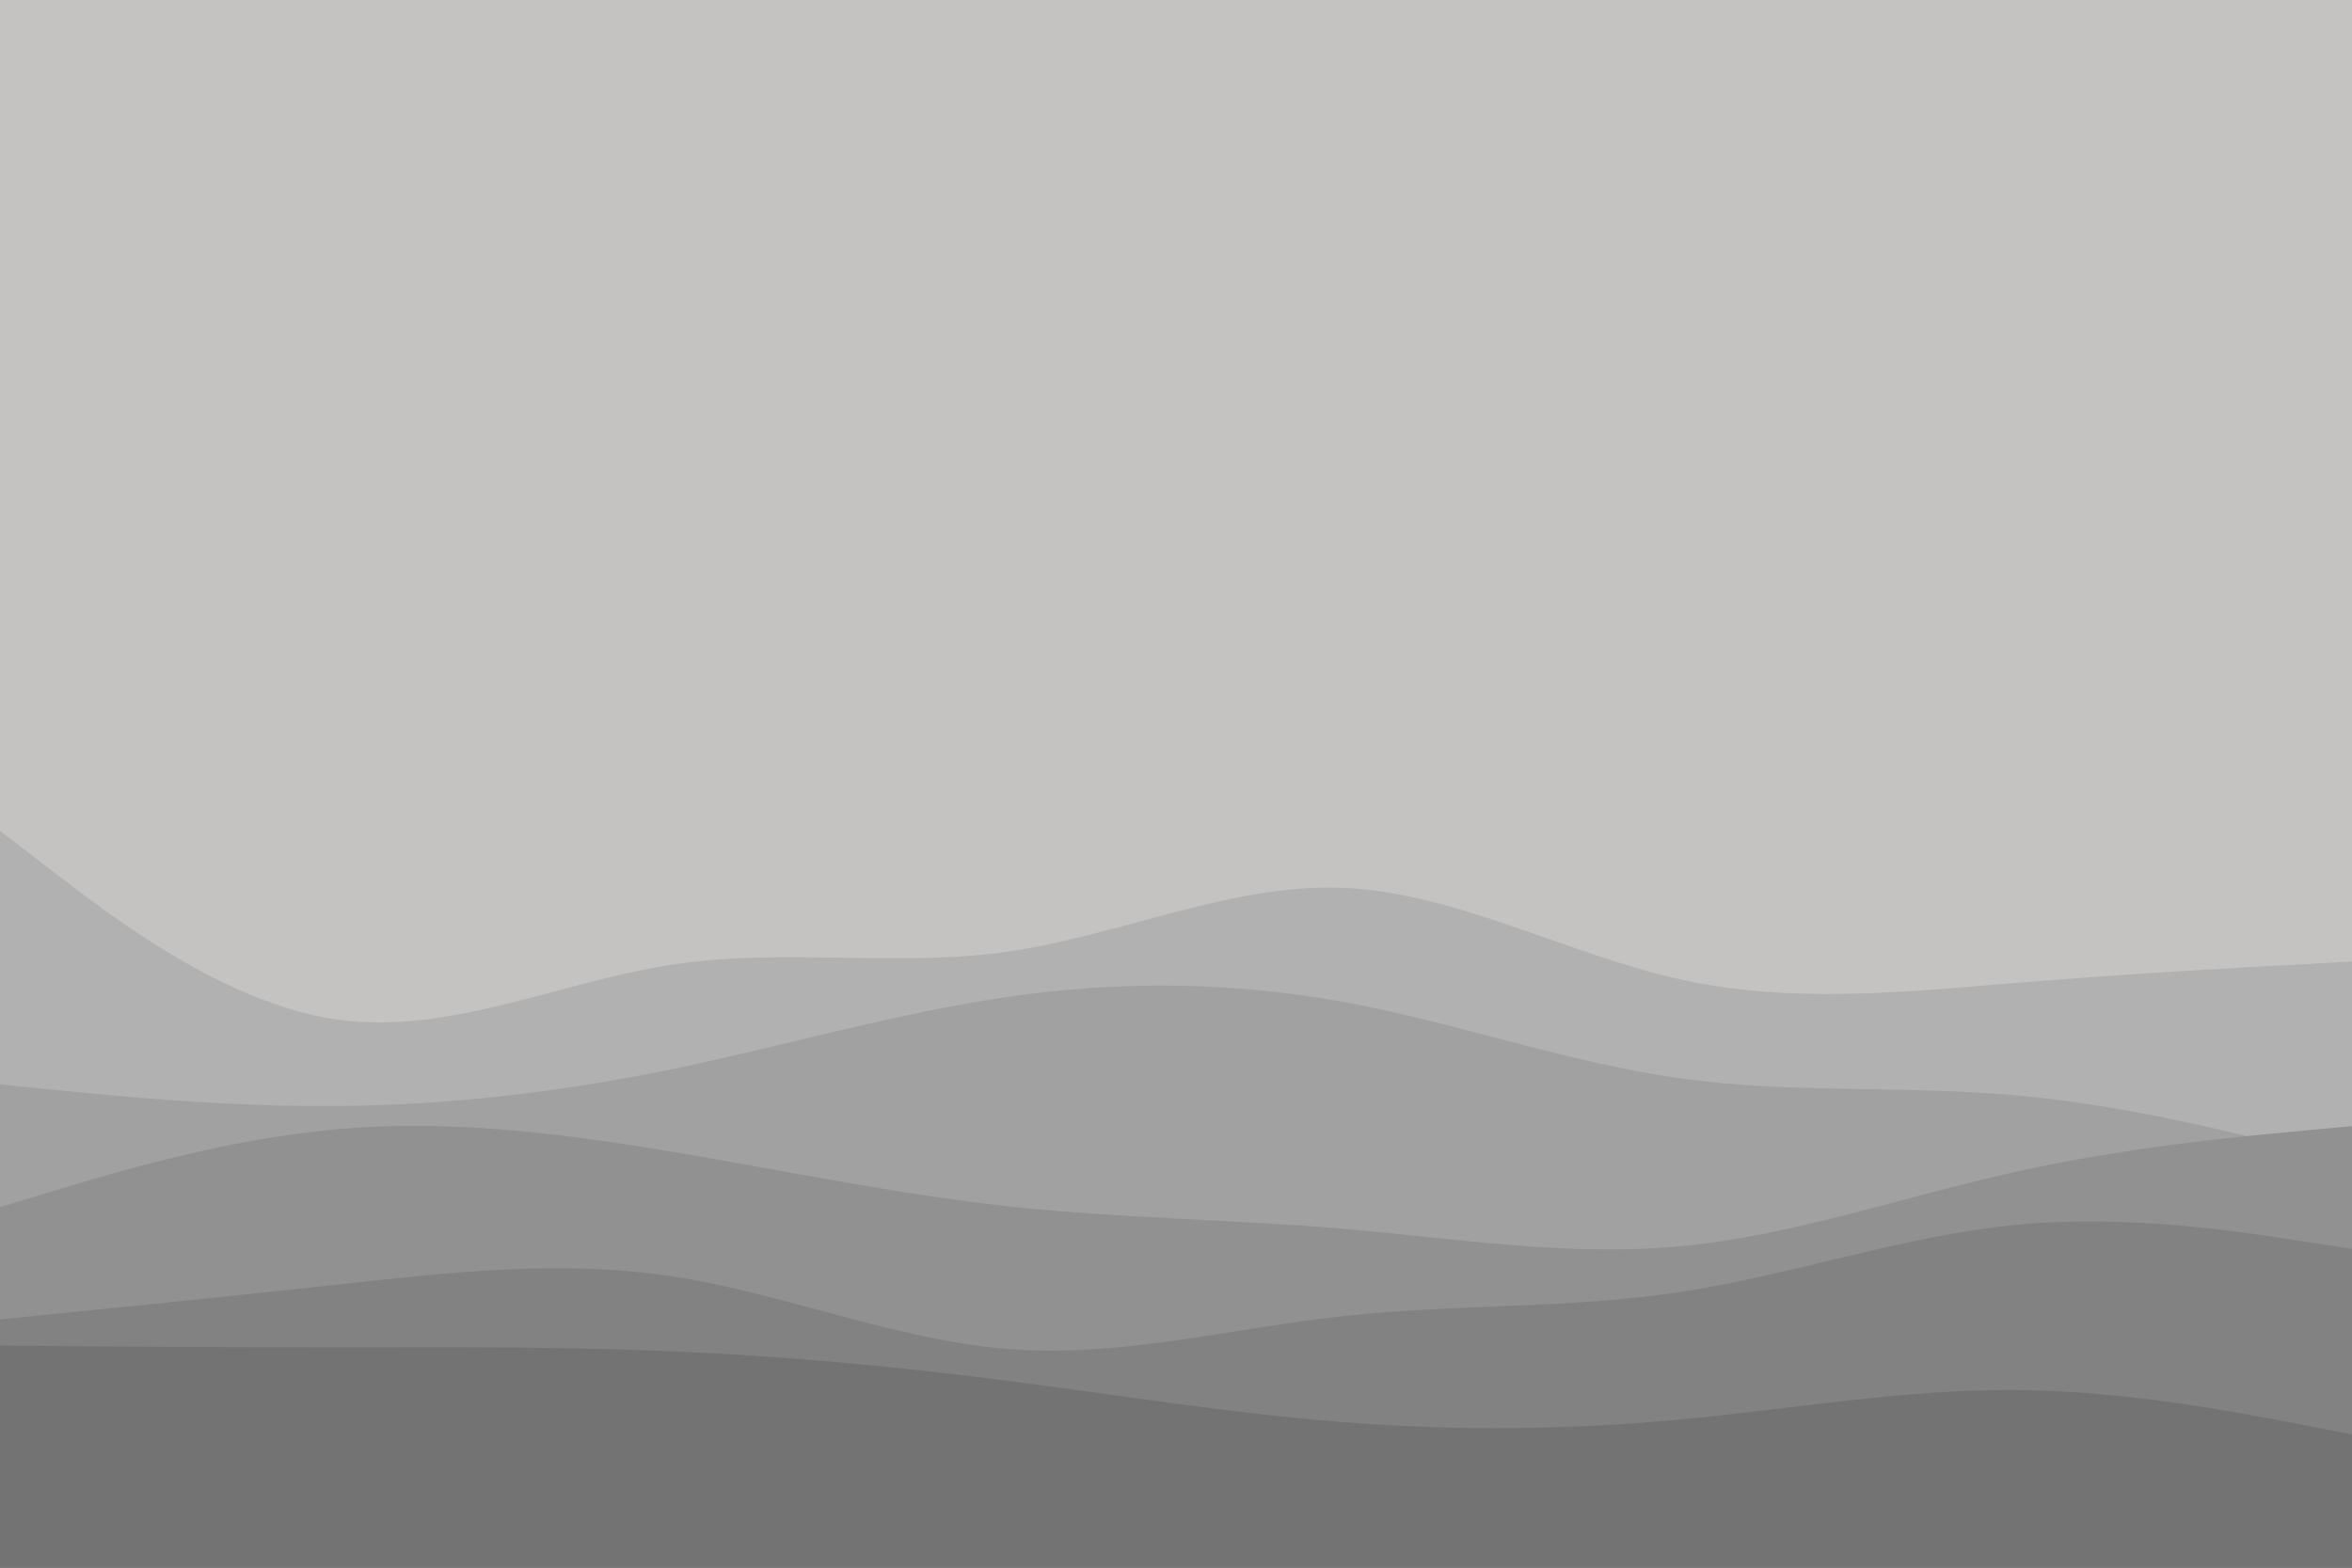<svg id="visual" viewBox="0 0 900 600" width="900" height="600" xmlns="http://www.w3.org/2000/svg" xmlns:xlink="http://www.w3.org/1999/xlink" version="1.1"><rect x="0" y="0" width="900" height="600" fill="#c4c3c2"></rect><path d="M0 318L21.5 334.5C43 351 86 384 128.8 390.2C171.7 396.3 214.3 375.7 257.2 369.2C300 362.7 343 370.3 385.8 364.2C428.7 358 471.3 338 514.2 339.8C557 341.7 600 365.3 642.8 374.8C685.7 384.3 728.3 379.7 771.2 376.2C814 372.7 857 370.3 878.5 369.2L900 368L900 601L878.5 601C857 601 814 601 771.2 601C728.3 601 685.7 601 642.8 601C600 601 557 601 514.2 601C471.3 601 428.7 601 385.8 601C343 601 300 601 257.2 601C214.3 601 171.7 601 128.8 601C86 601 43 601 21.5 601L0 601Z" fill="#b1b1b1"></path><path d="M0 415L21.5 417.2C43 419.3 86 423.7 128.8 423.3C171.7 423 214.3 418 257.2 409.2C300 400.3 343 387.7 385.8 381.5C428.7 375.3 471.3 375.7 514.2 383.5C557 391.3 600 406.7 642.8 412.7C685.7 418.7 728.3 415.3 771.2 419.2C814 423 857 434 878.5 439.5L900 445L900 601L878.5 601C857 601 814 601 771.2 601C728.3 601 685.7 601 642.8 601C600 601 557 601 514.2 601C471.3 601 428.7 601 385.8 601C343 601 300 601 257.2 601C214.3 601 171.7 601 128.8 601C86 601 43 601 21.5 601L0 601Z" fill="#a1a1a1"></path><path d="M0 462L21.5 455.5C43 449 86 436 128.8 432.2C171.7 428.3 214.3 433.7 257.2 440.8C300 448 343 457 385.8 461.7C428.7 466.3 471.3 466.7 514.2 470.3C557 474 600 481 642.8 477C685.7 473 728.3 458 771.2 448.5C814 439 857 435 878.5 433L900 431L900 601L878.5 601C857 601 814 601 771.2 601C728.3 601 685.7 601 642.8 601C600 601 557 601 514.2 601C471.3 601 428.7 601 385.8 601C343 601 300 601 257.2 601C214.3 601 171.7 601 128.8 601C86 601 43 601 21.5 601L0 601Z" fill="#919191"></path><path d="M0 505L21.5 502.8C43 500.7 86 496.3 128.8 491.7C171.7 487 214.3 482 257.2 488.5C300 495 343 513 385.8 516.3C428.7 519.7 471.3 508.3 514.2 503.7C557 499 600 501 642.8 494.5C685.7 488 728.3 473 771.2 468.8C814 464.7 857 471.3 878.5 474.7L900 478L900 601L878.5 601C857 601 814 601 771.2 601C728.3 601 685.7 601 642.8 601C600 601 557 601 514.2 601C471.3 601 428.7 601 385.8 601C343 601 300 601 257.2 601C214.3 601 171.7 601 128.8 601C86 601 43 601 21.5 601L0 601Z" fill="#828282"></path><path d="M0 515L21.5 515.2C43 515.3 86 515.7 128.8 515.7C171.7 515.7 214.3 515.3 257.2 517.2C300 519 343 523 385.8 528.5C428.7 534 471.3 541 514.2 544.3C557 547.7 600 547.3 642.8 543.3C685.7 539.3 728.3 531.7 771.2 532C814 532.3 857 540.7 878.5 544.8L900 549L900 601L878.5 601C857 601 814 601 771.2 601C728.3 601 685.7 601 642.8 601C600 601 557 601 514.2 601C471.3 601 428.7 601 385.8 601C343 601 300 601 257.2 601C214.3 601 171.7 601 128.8 601C86 601 43 601 21.5 601L0 601Z" fill="#737373"></path></svg>